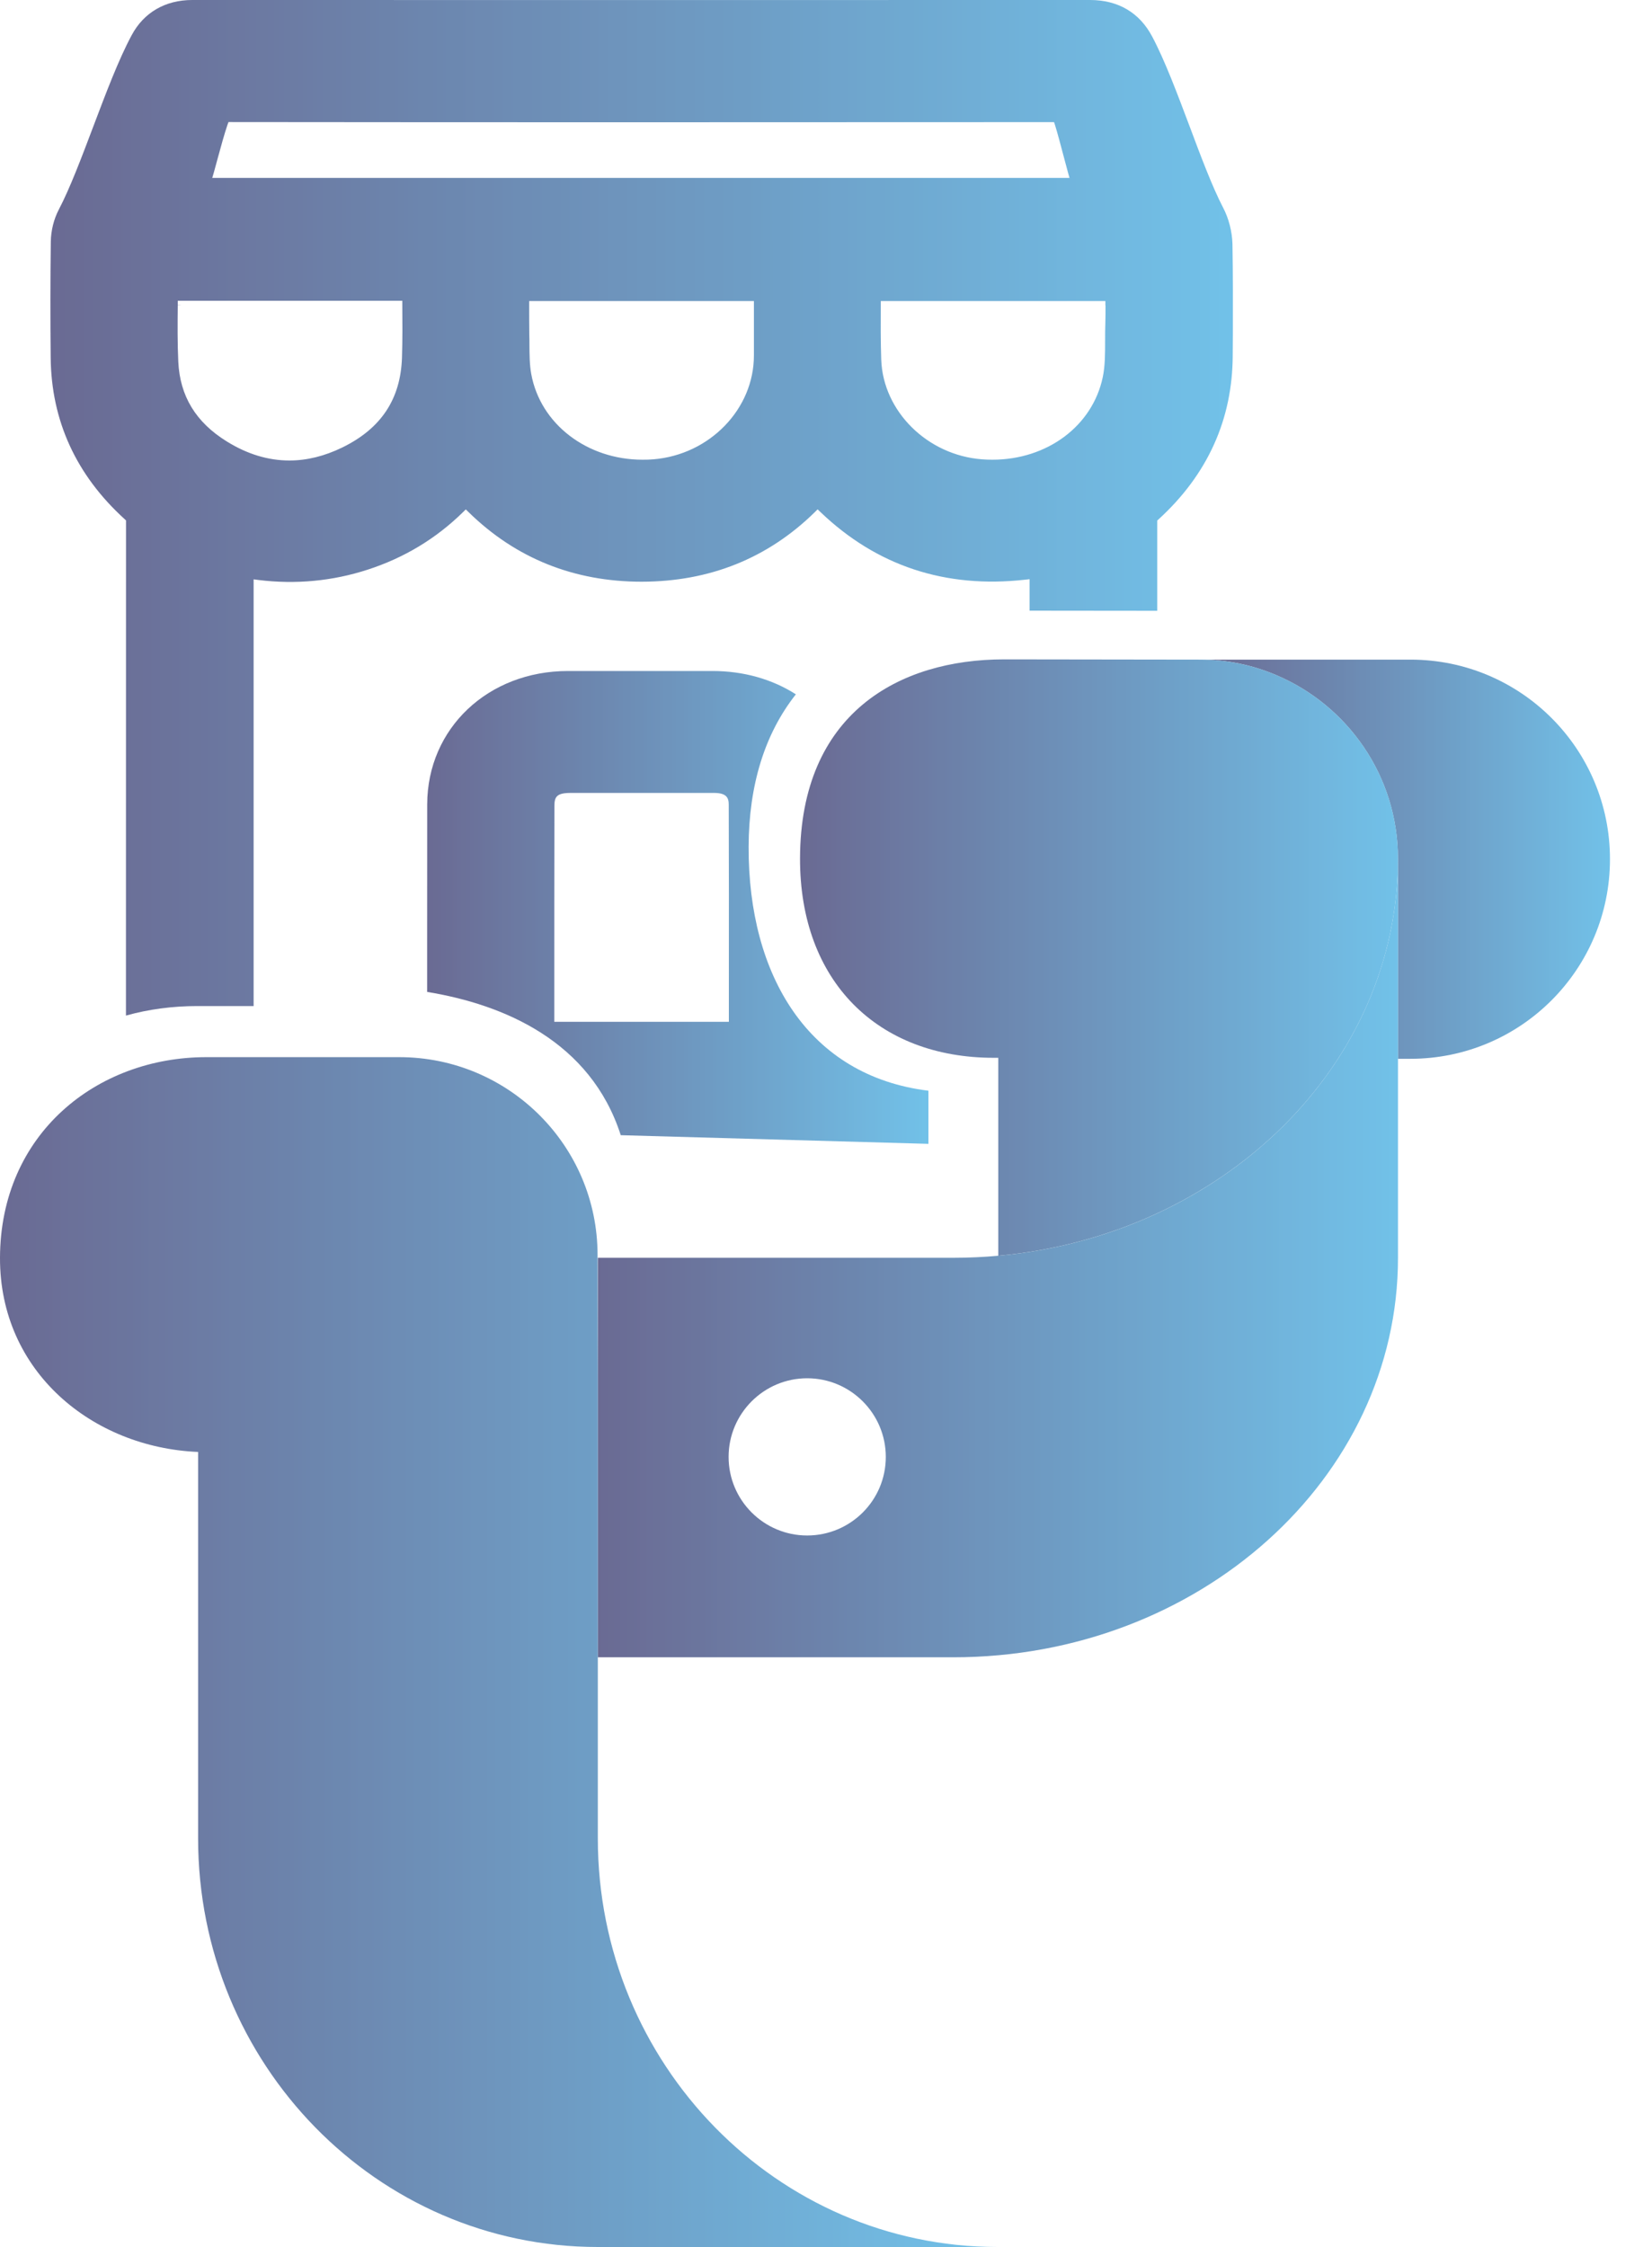 <svg width="25" height="34" viewBox="0 0 25 34" fill="none" xmlns="http://www.w3.org/2000/svg">
<g opacity="0.7">
<path d="M21.345 9.981H18.154C18.57 9.981 18.947 10.061 19.308 10.213C20.393 10.67 21.155 11.742 21.155 12.991V12.992V12.993V16.021H21.344C23.012 16.021 24.364 14.669 24.364 13C24.364 11.332 23.014 9.981 21.345 9.981Z" fill="url(#paint0_linear_59_3038)"/>
<path d="M15.04 16.006H15.107V19.001C18.503 18.693 21.155 16.119 21.156 12.99C21.155 11.741 20.393 10.67 19.309 10.213C18.947 10.061 18.569 9.981 18.151 9.981C18.149 9.981 15.196 9.977 15.196 9.977C13.603 9.977 12.113 10.795 12.107 12.987C12.102 14.848 13.282 16.006 15.04 16.006Z" fill="url(#paint1_linear_59_3038)"/>
<path d="M14.425 19.032H9.047V25.077H14.425C18.142 25.077 21.156 22.37 21.156 19.032V12.987C21.156 16.325 18.142 19.032 14.425 19.032ZM12.215 23.234C11.559 23.234 11.026 22.701 11.026 22.045C11.026 21.389 11.559 20.855 12.215 20.855C12.871 20.855 13.405 21.389 13.405 22.045C13.405 22.703 12.871 23.234 12.215 23.234Z" fill="url(#paint2_linear_59_3038)"/>
<path d="M9.047 27.816V20.862C9.047 20.862 9.043 19.703 9.043 18.99C9.043 17.337 7.699 15.996 6.041 15.996H3.123C1.465 15.996 0.005 17.155 1.46754e-05 19.033C-0.005 20.756 1.399 21.903 2.998 21.97V27.816C2.998 31.231 5.706 34 9.047 34H15.097C11.756 34 9.047 31.231 9.047 27.816Z" fill="url(#paint3_linear_59_3038)"/>
<path d="M18.508 3.139C18.346 2.828 18.171 2.362 18.002 1.91C17.818 1.422 17.629 0.916 17.436 0.553C17.244 0.19 16.919 0 16.497 0C11.967 0.001 7.437 0.001 2.908 0C2.502 0 2.176 0.189 1.993 0.532C1.793 0.903 1.599 1.42 1.41 1.919C1.237 2.377 1.058 2.851 0.891 3.169C0.814 3.316 0.771 3.489 0.769 3.657C0.761 4.239 0.761 4.83 0.767 5.411C0.776 6.367 1.153 7.189 1.886 7.855L1.907 7.875V7.904C1.906 10.112 1.906 12.321 1.906 14.529V15.367C2.249 15.271 2.611 15.223 2.985 15.223H3.838V8.766L3.912 8.776C4.476 8.845 5.033 8.793 5.566 8.619C6.116 8.441 6.599 8.149 7.003 7.753L7.049 7.708L7.095 7.753C7.807 8.449 8.688 8.802 9.71 8.802C10.739 8.801 11.618 8.447 12.328 7.752L12.373 7.707L12.418 7.75C13.268 8.563 14.307 8.906 15.509 8.772L15.581 8.764V9.24L17.513 9.242V7.876L17.534 7.857C18.276 7.179 18.653 6.343 18.655 5.373L18.657 5.044C18.658 4.593 18.659 4.139 18.651 3.69C18.645 3.5 18.595 3.304 18.508 3.139ZM6.083 5.416C6.061 6.041 5.766 6.485 5.18 6.771C4.911 6.902 4.644 6.968 4.379 6.968C4.059 6.968 3.741 6.872 3.431 6.679C2.963 6.389 2.723 5.994 2.698 5.473C2.685 5.193 2.687 4.915 2.69 4.62L2.755 4.618L2.69 4.617V4.551H6.088V4.616C6.09 4.864 6.092 5.145 6.083 5.416ZM9.89 6.95C9.834 6.955 9.779 6.956 9.723 6.956C8.887 6.956 8.177 6.419 8.039 5.657C8.014 5.52 8.013 5.368 8.012 5.208C8.012 5.159 8.012 5.114 8.01 5.071C8.008 4.921 8.008 4.771 8.008 4.62V4.555H11.409V5.378C11.41 6.187 10.742 6.879 9.89 6.95ZM3.212 2.692L3.236 2.61C3.256 2.539 3.275 2.467 3.295 2.394C3.34 2.229 3.396 2.024 3.442 1.89L3.458 1.847H3.504C7.185 1.851 11.24 1.851 15.904 1.848H15.951L15.966 1.893C16.006 2.022 16.053 2.201 16.091 2.345C16.116 2.44 16.139 2.527 16.162 2.61L16.185 2.692H3.212ZM16.73 4.62C16.73 4.715 16.73 4.81 16.727 4.906C16.724 4.984 16.724 5.065 16.724 5.145C16.724 5.345 16.724 5.536 16.689 5.704C16.534 6.448 15.845 6.956 15.018 6.956C14.965 6.956 14.913 6.954 14.86 6.95C14.034 6.887 13.365 6.225 13.336 5.445C13.326 5.168 13.328 4.877 13.329 4.62V4.555H16.728V4.62H16.73Z" fill="url(#paint4_linear_59_3038)"/>
<path d="M11.329 12.815C11.332 11.88 11.572 11.104 12.044 10.506C11.683 10.275 11.249 10.153 10.781 10.153H8.598C7.385 10.153 6.468 11.021 6.465 12.17C6.464 12.938 6.464 13.708 6.464 14.476V15.009C7.624 15.199 8.937 15.754 9.394 17.177L14.05 17.308V16.504C12.232 16.281 11.324 14.759 11.329 12.815ZM11.03 15.461H8.388V15.129C8.388 14.151 8.388 13.175 8.39 12.197C8.39 12.057 8.424 11.998 8.636 11.998H10.805C10.99 11.998 11.028 12.068 11.028 12.173C11.031 13.079 11.031 13.985 11.03 14.892V15.461Z" fill="url(#paint5_linear_59_3038)"/>
</g>
<defs>
<linearGradient id="paint0_linear_59_3038" x1="18.155" y1="13.001" x2="24.366" y2="13.001" gradientUnits="userSpaceOnUse">
<stop stop-color="#2B2B65"/>
<stop offset="1" stop-color="#35A7DF"/>
</linearGradient>
<linearGradient id="paint1_linear_59_3038" x1="12.109" y1="14.489" x2="21.158" y2="14.489" gradientUnits="userSpaceOnUse">
<stop stop-color="#2B2B65"/>
<stop offset="1" stop-color="#35A7DF"/>
</linearGradient>
<linearGradient id="paint2_linear_59_3038" x1="9.05" y1="19.032" x2="21.159" y2="19.032" gradientUnits="userSpaceOnUse">
<stop stop-color="#2B2B65"/>
<stop offset="1" stop-color="#35A7DF"/>
</linearGradient>
<linearGradient id="paint3_linear_59_3038" x1="0.003" y1="24.998" x2="15.1" y2="24.998" gradientUnits="userSpaceOnUse">
<stop stop-color="#2B2B65"/>
<stop offset="1" stop-color="#35A7DF"/>
</linearGradient>
<linearGradient id="paint4_linear_59_3038" x1="0.766" y1="7.684" x2="18.661" y2="7.684" gradientUnits="userSpaceOnUse">
<stop stop-color="#2B2B65"/>
<stop offset="1" stop-color="#35A7DF"/>
</linearGradient>
<linearGradient id="paint5_linear_59_3038" x1="6.465" y1="13.731" x2="14.052" y2="13.731" gradientUnits="userSpaceOnUse">
<stop stop-color="#2B2B65"/>
<stop offset="1" stop-color="#35A7DF"/>
</linearGradient>
</defs>
</svg>
